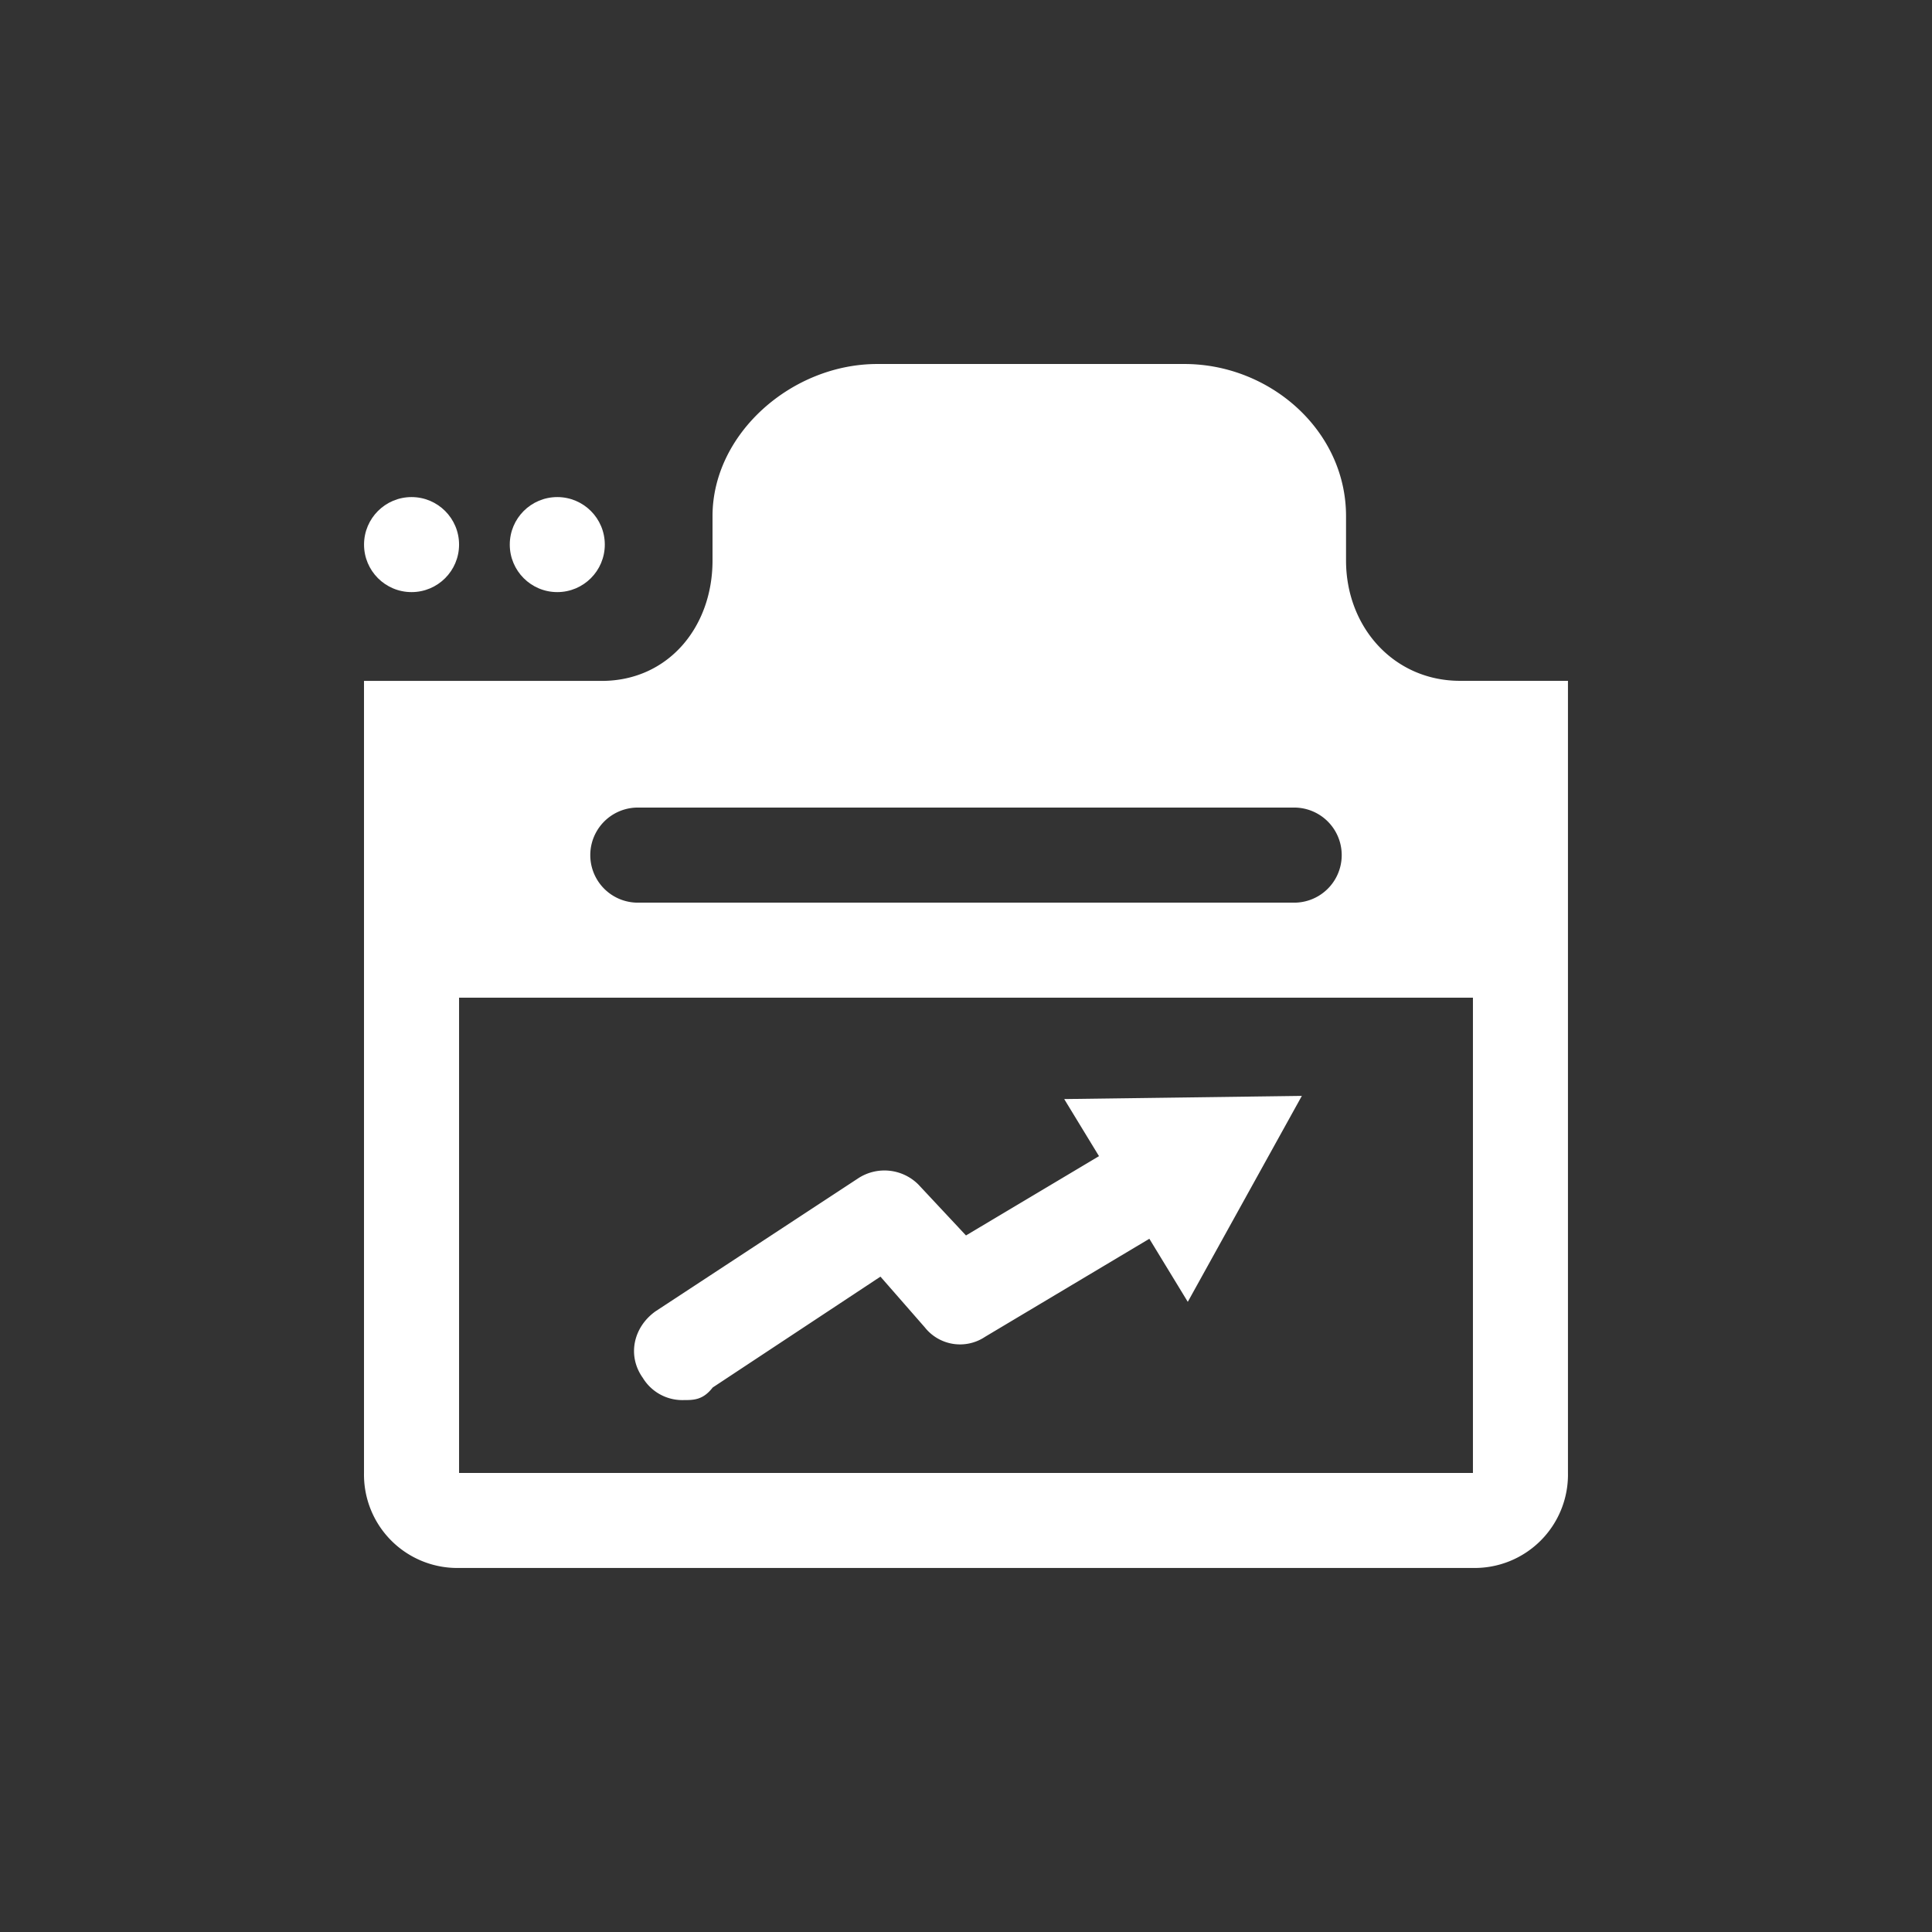 <svg id="Capa_1" data-name="Capa 1" xmlns="http://www.w3.org/2000/svg" viewBox="0 0 506.67 506.67"><rect x="0" y="0" width="506.67" height="506.67" fill="#333333" stroke="none"/><defs><style>.cls-1{fill:#fff;}</style></defs><title>pensiones</title><path class="cls-1" d="M179.38,367.17a12.12,12.12,0,0,1-10.8-5.82c-4.15-5.82-2.49-13.29,3.32-17.45L225.08,309a12.58,12.58,0,0,1,15.79,1.67L253.33,324l43.21-25.76a12.68,12.68,0,1,1,13.29,21.61l-51.51,30.74a11.79,11.79,0,0,1-15.79-2.49l-11.63-13.3-44,29.08C184.37,367.17,181.88,367.17,179.38,367.17Z"/><polygon class="cls-1" points="311.5 341.41 341.41 287.4 279.09 288.23 311.5 341.41"/><circle class="cls-1" cx="146.15" cy="142.82" r="12.46"/><circle class="cls-1" cx="107.93" cy="142.82" r="12.46"/><path class="cls-1" d="M386.28,386.28H120.39V261.64H386.28ZM166.92,211.79H339.75a12.47,12.47,0,0,1,0,24.93H166.92a12.47,12.47,0,0,1,0-24.93Zm216-33.24C365.5,178.55,353,164.43,353,147V135.35c0-22.44-19.94-39.89-42.38-39.89H230.07c-22.44,0-43.21,18.28-43.21,39.89V147c0,17.45-11.63,31.57-29.08,31.57H95.46V386.28a24.48,24.48,0,0,0,24.93,24.92H386.28a24.48,24.48,0,0,0,24.92-24.92V178.55Z"/></svg>